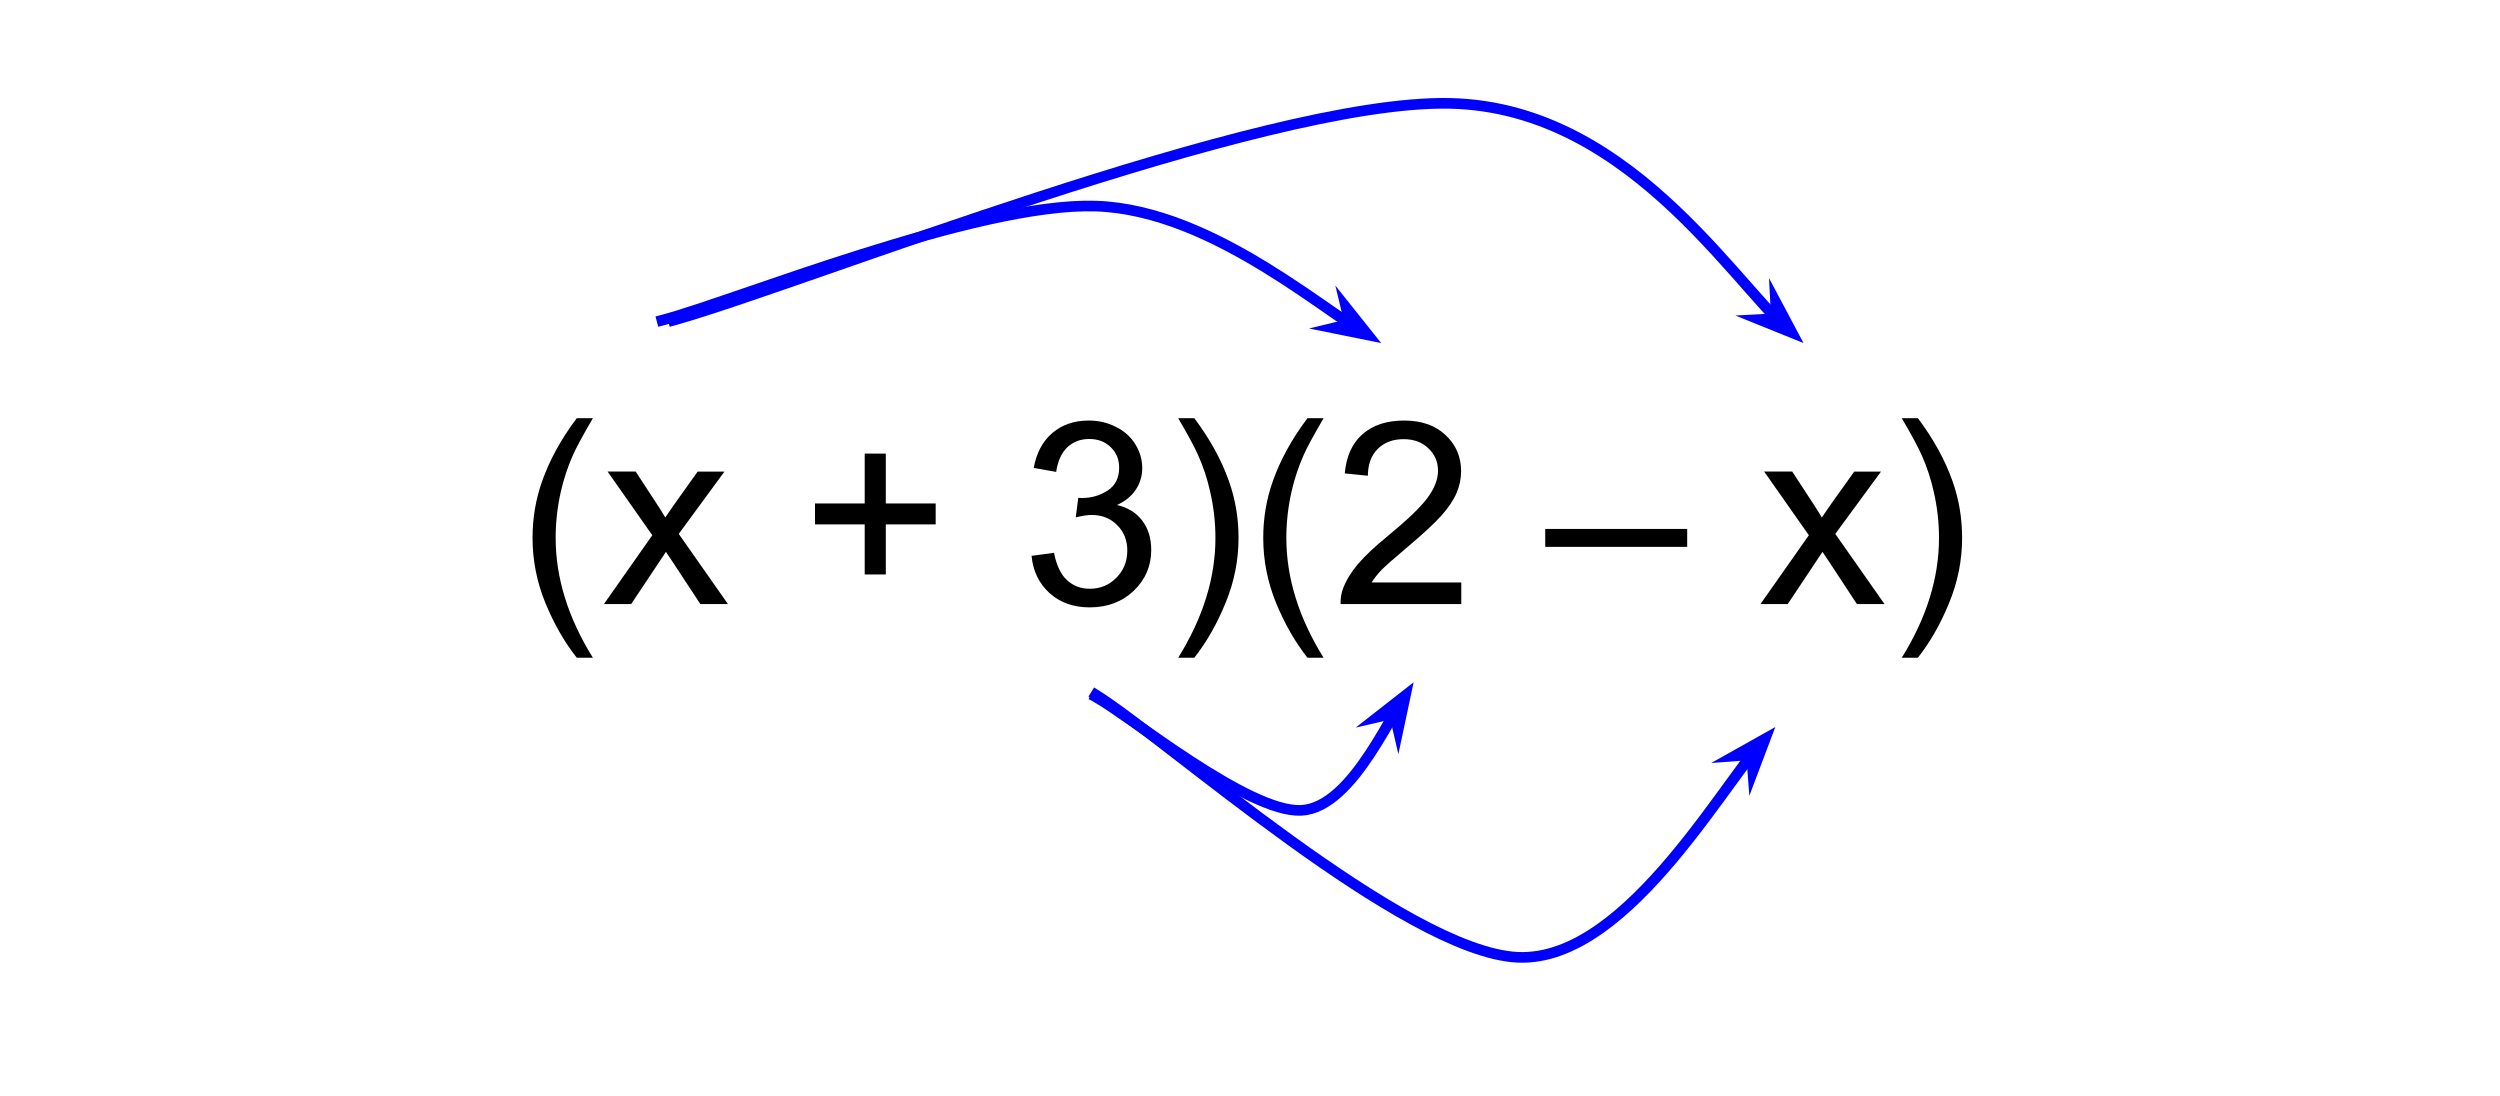 <?xml version="1.0" standalone="yes"?>

<svg version="1.1" viewBox="0.0 0.0 235.0 103.0" fill="none" stroke="none" stroke-linecap="square" stroke-miterlimit="10" xmlns="http://www.w3.org/2000/svg" xmlns:xlink="http://www.w3.org/1999/xlink"><clipPath id="p.0"><path d="m0 0l235.0 0l0 103.0l-235.0 0l0 -103.0z" clip-rule="nonzero"></path></clipPath><g clip-path="url(#p.0)"><path fill="#000000" fill-opacity="0.0" d="m0 0l235.698 0l0 103.984l-235.698 0z" fill-rule="nonzero"></path><path fill="#000000" fill-opacity="0.0" d="m8.577 24.74l216.756 0l0 48.0l-216.756 0z" fill-rule="nonzero"></path><path fill="#000000" d="m54.215 61.827q-1.734 -2.203 -2.953 -5.156q-1.203 -2.953 -1.203 -6.109q0 -2.797 0.906 -5.344q1.047 -2.969 3.25 -5.906l1.516 0q-1.422 2.438 -1.875 3.469q-0.719 1.625 -1.125 3.375q-0.5 2.203 -0.5 4.406q0 5.641 3.5 11.266l-1.516 0zm2.555 -5.047l4.547 -6.469l-4.203 -5.984l2.641 0l1.906 2.922q0.547 0.828 0.875 1.391q0.516 -0.766 0.938 -1.359l2.109 -2.953l2.516 0l-4.297 5.859l4.625 6.594l-2.594 0l-2.547 -3.875l-0.688 -1.031l-3.266 4.906l-2.562 0zm24.512 -2.781l0 -4.703l-4.672 0l0 -1.969l4.672 0l0 -4.688l1.984 0l0 4.688l4.688 0l0 1.969l-4.688 0l0 4.703l-1.984 0zm15.684 -1.75l2.109 -0.281q0.359 1.781 1.234 2.578q0.875 0.797 2.125 0.797q1.484 0 2.5 -1.031q1.031 -1.031 1.031 -2.562q0 -1.453 -0.953 -2.391q-0.938 -0.953 -2.406 -0.953q-0.594 0 -1.484 0.234l0.234 -1.844q0.203 0.016 0.344 0.016q1.344 0 2.422 -0.703q1.078 -0.703 1.078 -2.156q0 -1.172 -0.797 -1.922q-0.781 -0.766 -2.016 -0.766q-1.234 0 -2.062 0.781q-0.812 0.766 -1.047 2.312l-2.109 -0.375q0.391 -2.125 1.75 -3.281q1.375 -1.172 3.422 -1.172q1.406 0 2.578 0.609q1.188 0.594 1.812 1.641q0.641 1.047 0.641 2.219q0 1.109 -0.609 2.031q-0.594 0.906 -1.766 1.438q1.531 0.359 2.375 1.469q0.844 1.109 0.844 2.766q0 2.25 -1.641 3.828q-1.641 1.562 -4.156 1.562q-2.266 0 -3.766 -1.344q-1.484 -1.359 -1.688 -3.5zm15.301 9.578l-1.516 0q3.5 -5.625 3.5 -11.266q0 -2.203 -0.5 -4.359q-0.391 -1.766 -1.109 -3.375q-0.453 -1.062 -1.891 -3.516l1.516 0q2.203 2.938 3.25 5.906q0.906 2.547 0.906 5.344q0 3.156 -1.219 6.109q-1.203 2.953 -2.938 5.156zm10.633 0q-1.734 -2.203 -2.953 -5.156q-1.203 -2.953 -1.203 -6.109q0 -2.797 0.906 -5.344q1.047 -2.969 3.25 -5.906l1.516 0q-1.422 2.438 -1.875 3.469q-0.719 1.625 -1.125 3.375q-0.5 2.203 -0.5 4.406q0 5.641 3.5 11.266l-1.516 0zm14.461 -7.078l0 2.031l-11.344 0q-0.031 -0.766 0.234 -1.469q0.438 -1.156 1.391 -2.281q0.953 -1.125 2.766 -2.609q2.797 -2.297 3.781 -3.625q0.984 -1.344 0.984 -2.547q0 -1.25 -0.906 -2.109q-0.891 -0.859 -2.328 -0.859q-1.516 0 -2.438 0.922q-0.906 0.906 -0.922 2.516l-2.172 -0.219q0.219 -2.422 1.672 -3.688q1.453 -1.281 3.906 -1.281q2.469 0 3.906 1.375q1.453 1.359 1.453 3.391q0 1.031 -0.422 2.031q-0.422 1.0 -1.406 2.109q-0.969 1.094 -3.25 3.016q-1.891 1.594 -2.438 2.156q-0.531 0.562 -0.891 1.141l8.422 0zm7.891 -3.344l0 -1.688l13.344 0l0 1.688l-13.344 0zm20.234 5.375l4.547 -6.469l-4.203 -5.984l2.641 0l1.906 2.922q0.547 0.828 0.875 1.391q0.516 -0.766 0.938 -1.359l2.109 -2.953l2.516 0l-4.297 5.859l4.625 6.594l-2.594 0l-2.547 -3.875l-0.688 -1.031l-3.266 4.906l-2.562 0zm14.797 5.047l-1.516 0q3.5 -5.625 3.5 -11.266q0 -2.203 -0.5 -4.359q-0.391 -1.766 -1.109 -3.375q-0.453 -1.062 -1.891 -3.516l1.516 0q2.203 2.938 3.25 5.906q0.906 2.547 0.906 5.344q0 3.156 -1.219 6.109q-1.203 2.953 -2.938 5.156z" fill-rule="nonzero"></path><path fill="#000000" fill-opacity="0.0" d="m62.228 30.105c6.796 -1.789 29.507 -11.09 40.774 -10.732c11.267 0.357 22.356 10.731 26.827 12.877" fill-rule="nonzero"></path><path stroke="#0000ff" stroke-width="1.0" stroke-linejoin="round" stroke-linecap="butt" d="m62.228 30.105c6.796 -1.789 29.507 -11.09 40.774 -10.732c5.633 0.179 11.222 2.861 15.962 5.768c2.37 1.453 4.527 2.962 6.371 4.242c0.461 0.32 0.903 0.626 1.323 0.912l0.247 0.167" fill-rule="evenodd"></path><path fill="#0000ff" stroke="#0000ff" stroke-width="1.0" stroke-linecap="butt" d="m126.906 30.461l-1.546 0.373l3.223 0.652l-2.049 -2.571z" fill-rule="evenodd"></path><path fill="#000000" fill-opacity="0.0" d="m63.302 30.105c12.161 -3.398 55.261 -20.746 72.966 -20.388c17.705 0.357 27.721 18.777 33.265 22.533" fill-rule="nonzero"></path><path stroke="#0000ff" stroke-width="1.0" stroke-linejoin="round" stroke-linecap="butt" d="m63.302 30.105c12.161 -3.398 55.261 -20.746 72.966 -20.388c8.853 0.179 15.783 4.873 21.193 9.992c2.705 2.56 5.03 5.225 7.025 7.486c0.499 0.565 0.977 1.105 1.435 1.611c0.229 0.253 0.453 0.498 0.673 0.734c0.11 0.118 0.218 0.233 0.325 0.346l0.067 0.07" fill-rule="evenodd"></path><path fill="#0000ff" stroke="#0000ff" stroke-width="1.0" stroke-linecap="butt" d="m166.986 29.956l-1.588 0.083l3.048 1.232l-1.543 -2.904z" fill-rule="evenodd"></path><path fill="#000000" fill-opacity="0.0" d="m103.003 65.514c3.217 1.777 14.325 10.892 19.304 10.661c4.98 -0.231 8.812 -10.037 10.575 -12.045" fill-rule="nonzero"></path><path stroke="#0000ff" stroke-width="1.0" stroke-linejoin="round" stroke-linecap="butt" d="m103.003 65.514c3.217 1.777 14.325 10.892 19.304 10.661c2.49 -0.115 4.693 -2.625 6.494 -5.356c0.45 -0.683 0.875 -1.38 1.273 -2.056c0.199 -0.338 0.391 -0.672 0.577 -0.996l0.415 -0.73" fill-rule="evenodd"></path><path fill="#0000ff" stroke="#0000ff" stroke-width="1.0" stroke-linecap="butt" d="m131.067 67.038l0.358 1.55l0.683 -3.216l-2.59 2.025z" fill-rule="evenodd"></path><path fill="#000000" fill-opacity="0.0" d="m103.003 65.31c6.609 4.112 29.01 24.17 39.656 24.675c10.647 0.505 20.186 -18.038 24.223 -21.646" fill-rule="nonzero"></path><path stroke="#0000ff" stroke-width="1.0" stroke-linejoin="round" stroke-linecap="butt" d="m103.003 65.31c6.609 4.112 29.01 24.17 39.656 24.675c5.323 0.252 10.37 -4.257 14.59 -9.281c2.11 -2.512 4.014 -5.152 5.642 -7.39c0.407 -0.559 0.797 -1.094 1.169 -1.595c0.186 -0.25 0.367 -0.492 0.544 -0.725l0.044 -0.057" fill-rule="evenodd"></path><path fill="#0000ff" stroke="#0000ff" stroke-width="1.0" stroke-linecap="butt" d="m164.647 70.937l0.119 1.586l1.162 -3.076l-2.867 1.609z" fill-rule="evenodd"></path></g></svg>


